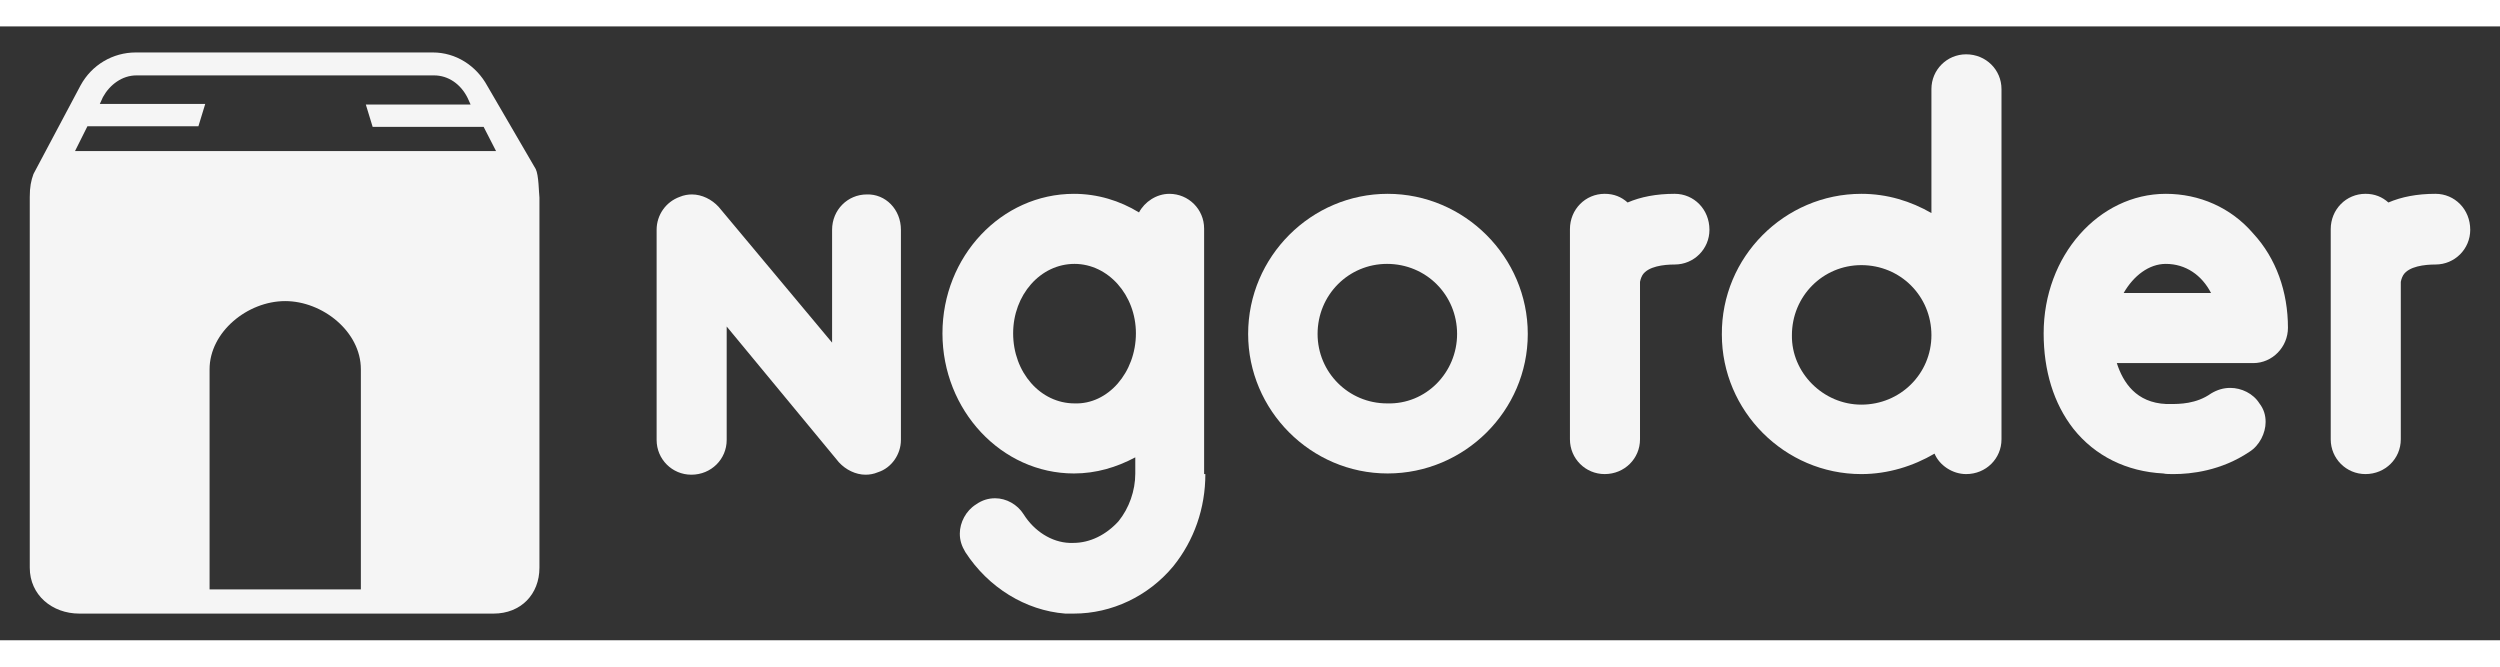 <svg id="Layer_1" xmlns="http://www.w3.org/2000/svg" viewBox="-197 351 403.2 99" width="150" height="40">
  <rect x="-197" y="351" width="403.2" height="99" fill="#333333" stroke="none"/>
  <style>
    .st0{fill:#f5f5f5;} .st1{fill:#f5f5f5;}
  </style>
  <g id="XMLID_21_">
    <path id="XMLID_38_" class="st0" d="M-51.7 383.8v33.9c0 2.3-1.5 4.5-3.7 5.2-.7.3-1.4.4-2 .4-1.6 0-3.2-.8-4.3-2l-18.1-21.9v18.3c0 3.1-2.5 5.6-5.7 5.6-3.1 0-5.6-2.5-5.6-5.6v-33.9c0-2.4 1.5-4.5 3.7-5.3.7-.3 1.4-.4 2-.4 1.6 0 3.2.8 4.3 2l18.3 21.9v-18.2c0-3.2 2.5-5.7 5.6-5.7 3-.1 5.5 2.4 5.5 5.7z"/>
    <path id="XMLID_35_" class="st0" d="M-2.6 423.2c0 5.5-1.8 10.7-5.2 14.9-4 4.8-9.9 7.6-16 7.6h-1.4c-6.4-.5-12.4-4.2-16.1-9.9-.6-1-.9-1.9-.9-3 0-1.8 1-3.7 2.6-4.7 1-.7 2-1 3.1-1 1.8 0 3.6 1 4.6 2.6 1.7 2.7 4.5 4.5 7.4 4.6h.6c2.7 0 5.3-1.3 7.3-3.5 1.7-2.1 2.7-4.9 2.7-7.7v-2.6c-3 1.6-6.3 2.6-9.9 2.6-11.7 0-21.2-10.2-21.2-22.6 0-12.4 9.5-22.5 21.2-22.5 3.8 0 7.4 1.1 10.5 3 .9-1.7 2.8-3 4.9-3 3.1 0 5.6 2.5 5.6 5.6V423.2h.2zm-11.2-22.7c0-6.2-4.5-11.2-9.9-11.2-5.5 0-9.9 5-9.9 11.2 0 6.3 4.4 11.3 9.9 11.3 5.4.2 9.9-5 9.9-11.3z"/>
    <path id="XMLID_32_" class="st0" d="M49.4 400.6c0 12.4-10.2 22.5-22.6 22.5S4.3 412.9 4.3 400.6c0-12.5 10.2-22.6 22.5-22.6 12.4 0 22.6 10.2 22.6 22.6zm-11.4 0c0-6.3-5-11.3-11.3-11.3-6.2 0-11.2 5-11.2 11.3 0 6.2 5 11.2 11.2 11.2 6.3.2 11.3-5 11.3-11.2z"/>
    <path id="XMLID_30_" class="st0" d="M78.7 383.8c0 3.1-2.5 5.6-5.6 5.6-1.8 0-4.3.3-5.2 1.7-.3.5-.4 1.1-.4 1.1v25.4c0 3.1-2.5 5.6-5.7 5.6-3.1 0-5.6-2.5-5.6-5.6v-33.9c0-3.2 2.5-5.7 5.6-5.7 1.5 0 2.7.5 3.7 1.4 2.1-.9 4.6-1.4 7.6-1.4 3.1 0 5.6 2.5 5.6 5.8z"/>
    <path id="XMLID_27_" class="st0" d="M103.2 378c4.2 0 8 1.2 11.3 3.1v-20c0-3.1 2.5-5.6 5.6-5.6 3.2 0 5.7 2.5 5.7 5.6v56.5c0 3.1-2.5 5.6-5.7 5.6-2.2 0-4.3-1.4-5.1-3.3-3.4 2-7.5 3.3-11.8 3.3-12.4 0-22.5-10.2-22.5-22.5-.1-12.5 10.1-22.7 22.5-22.7zm0 34c6.3 0 11.3-5 11.3-11.2 0-6.3-5-11.3-11.3-11.3-6.2 0-11.2 5-11.2 11.3-.1 6 5 11.2 11.2 11.2z"/>
    <path id="XMLID_24_" class="st0" d="M151.9 423.1c-5.9-.3-11-2.8-14.5-7.2-3.2-4.1-4.8-9.4-4.8-15.4 0-12.5 8.9-22.5 19.7-22.5 5.4 0 10.5 2.2 14.1 6.4 3.7 4 5.6 9.4 5.6 15.2 0 3.1-2.5 5.7-5.6 5.7h-22c1 3.1 3.1 6.4 8 6.6h.6c1.5 0 4.2 0 6.6-1.7 1-.6 2-.9 3.1-.9 1.8 0 3.7.9 4.7 2.5.7.9 1 1.9 1 3 0 1.8-1 3.8-2.6 4.8-4.6 3.1-9.5 3.6-12.2 3.6-.7 0-1.3 0-1.7-.1zm7.7-29.1c-1.5-2.9-4.1-4.7-7.3-4.7-2.7 0-5.2 1.9-6.8 4.7h14.1z"/>
    <path id="XMLID_22_" class="st0" d="M201.4 383.8c0 3.1-2.5 5.6-5.6 5.6-1.8 0-4.3.3-5.2 1.7-.3.5-.4 1.1-.4 1.1v25.4c0 3.1-2.5 5.6-5.7 5.6-3.1 0-5.6-2.5-5.6-5.6v-33.9c0-3.2 2.5-5.7 5.6-5.7 1.5 0 2.7.5 3.7 1.4 2.1-.9 4.6-1.4 7.6-1.4 3.1 0 5.6 2.5 5.6 5.8z"/>
  </g>
  <path class="st1" d="M-110.6 374l-7.8-13.4c-1.8-3.3-5.1-5.4-8.8-5.4h-47.9c-3.7 0-7.1 2-8.9 5.3l-7.6 14.3c-.4 1.1-.6 2.1-.6 3.7v59.8c0 4.4 3.6 7.4 8 7.4h66.8c4.4 0 7.4-3.1 7.4-7.4v-59.7c-.1-.8-.1-3.6-.6-4.6zm-72.3-6.9h17.9l1.1-3.6h-17l.5-1.1c1.1-2 3.1-3.5 5.4-3.5h48c2.3 0 4.3 1.4 5.4 3.6l.5 1.1H-138l1.1 3.6h17.9l2 3.9h-67.9l2-4zm19.7 74.7v-35.5c0-6 6.1-11 12.2-11 6 0 12.2 4.9 12.2 11v35.5H-163.2z"/>
</svg>